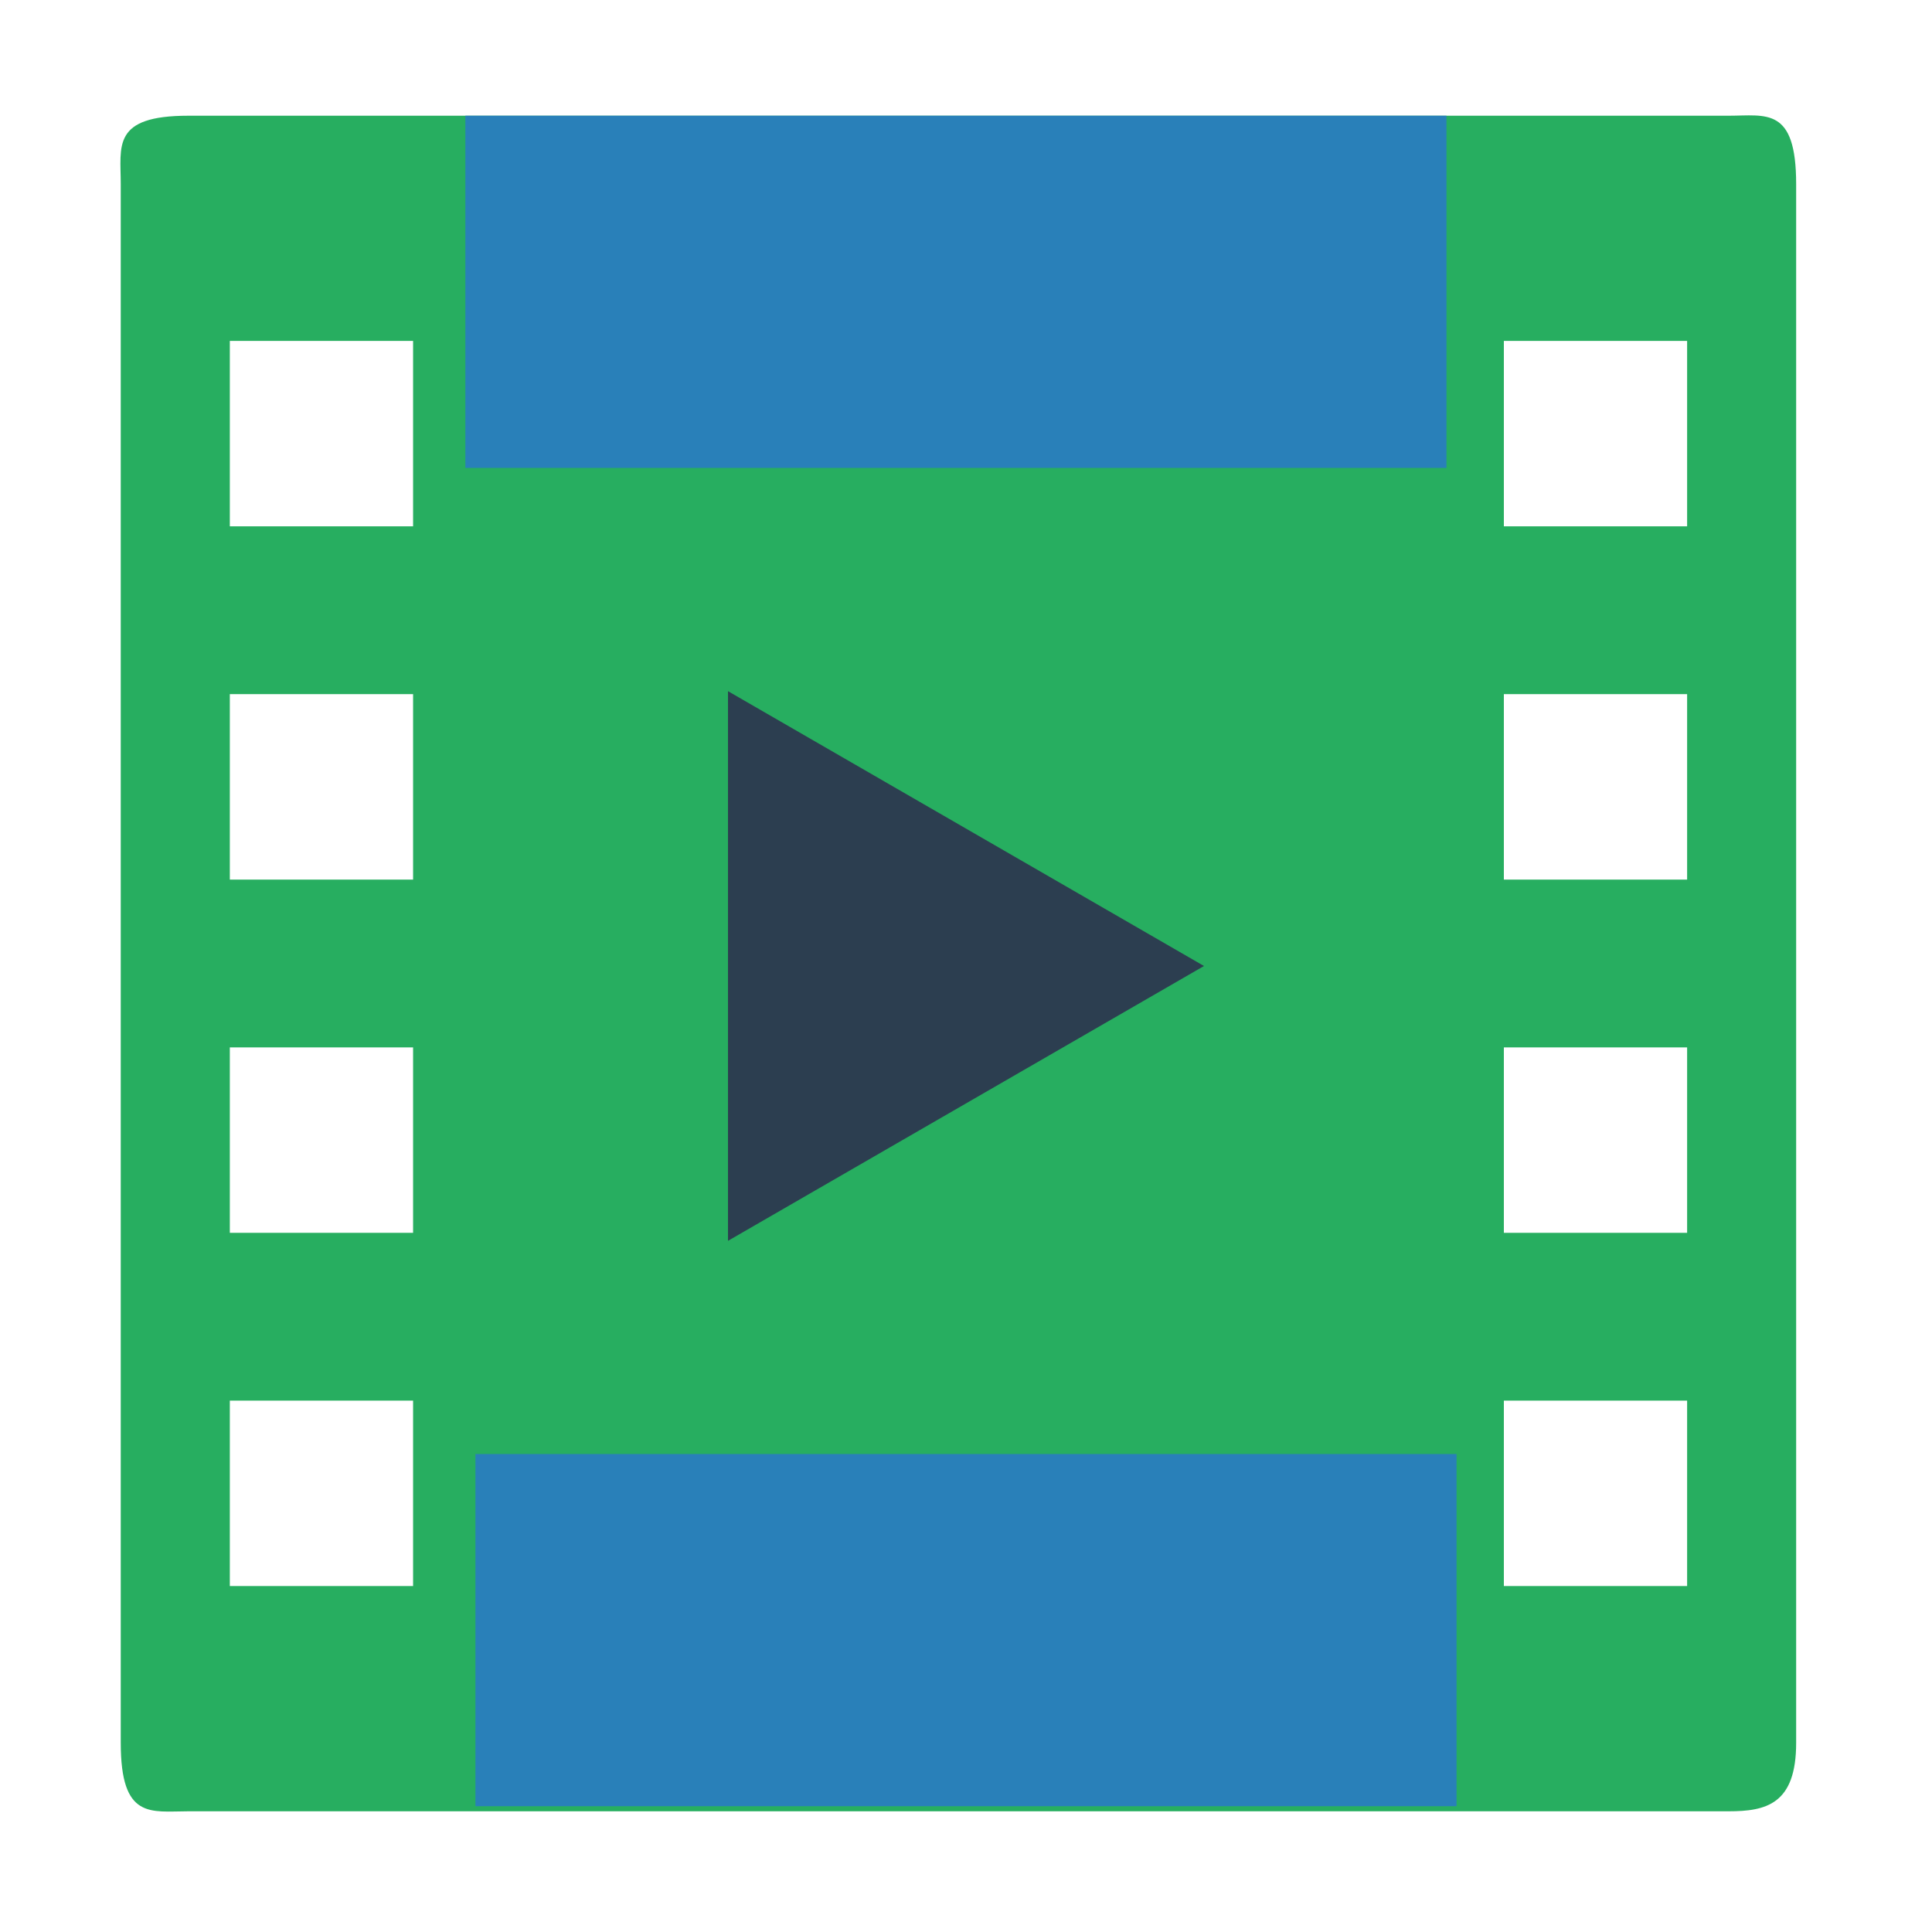 <?xml version="1.0" encoding="UTF-8" standalone="no"?>
<!-- Created with Inkscape (http://www.inkscape.org/) -->

<svg
   xmlns:dc="http://purl.org/dc/elements/1.1/"
   xmlns:cc="http://creativecommons.org/ns#"
   xmlns:rdf="http://www.w3.org/1999/02/22-rdf-syntax-ns#"
   xmlns:svg="http://www.w3.org/2000/svg"
   xmlns="http://www.w3.org/2000/svg"
   xmlns:sodipodi="http://sodipodi.sourceforge.net/DTD/sodipodi-0.dtd"
   xmlns:inkscape="http://www.inkscape.org/namespaces/inkscape"
   width="48"
   height="48"
   id="svg2"
   version="1.1"
   inkscape:version="0.48.4 r9939"
   sodipodi:docname="dragonplayer.svg">
  <defs
     id="defs4" />
  <sodipodi:namedview
     id="base"
     pagecolor="#ffffff"
     bordercolor="#666666"
     borderopacity="1.0"
     inkscape:pageopacity="0.0"
     inkscape:pageshadow="2"
     inkscape:zoom="8"
     inkscape:cx="22.180648"
     inkscape:cy="24.003066"
     inkscape:document-units="px"
     inkscape:current-layer="layer1"
     showgrid="false"
     inkscape:window-width="749"
     inkscape:window-height="592"
     inkscape:window-x="1053"
     inkscape:window-y="252"
     inkscape:window-maximized="0" />
  <g
     inkscape:label="Capa 1"
     inkscape:groupmode="layer"
     id="layer1"
     transform="translate(0,-1004.362)">
    <path
       style="fill:#27ae60;fill-opacity:1;stroke:none"
       d="m 4.68,1007.237 c -1.908,0 -1.68,0.755 -1.68,1.701 l 0,38.725 c 0,1.914 0.746,1.7 1.68,1.7 l 38.265,0 c 0.934,0 1.68,-0.174 1.68,-1.7 l 0,-38.725 c 0,-1.933 -0.746,-1.701 -1.68,-1.701 l -38.265,0 z m 1.03,5.595 4.553,0 0,4.607 -4.553,0 0,-4.607 z m 31.653,0 4.553,0 0,4.607 -4.553,0 0,-4.607 z m -31.653,8.776 4.553,0 0,4.607 -4.553,0 0,-4.607 z m 31.653,0 4.553,0 0,4.607 -4.553,0 0,-4.607 z m -31.653,8.776 4.553,0 0,4.607 -4.553,0 0,-4.607 z m 31.653,0 4.553,0 0,4.607 -4.553,0 0,-4.607 z m -31.653,8.776 4.553,0 0,4.607 -4.553,0 0,-4.607 z m 31.653,0 4.553,0 0,4.607 -4.553,0 0,-4.607 z"
       id="rect2991-1"
       inkscape:connector-curvature="0" />
    <path
       style="fill:#2980b9;fill-opacity:1;stroke:none"
       d="m 11.812,1040.487 0,8.75 24.375,0 0,-8.75 z"
       id="rect870"
       inkscape:connector-curvature="0"
       sodipodi:nodetypes="ccccc" />
    <path
       style="fill:#2980b9;fill-opacity:1;stroke:none"
       d="m 11.562,1007.237 0,8.75 24.375,0 0,-8.75 z"
       id="rect868"
       inkscape:connector-curvature="0"
       sodipodi:nodetypes="ccccc" />
    <path
       sodipodi:type="star"
       style="fill:#2c3e50;fill-opacity:1;stroke:none"
       id="path922"
       sodipodi:sides="3"
       sodipodi:cx="21.75"
       sodipodi:cy="23.875"
       sodipodi:r1="7.8839235"
       sodipodi:r2="3.9419618"
       sodipodi:arg1="0"
       sodipodi:arg2="1.0471976"
       inkscape:flatsided="false"
       inkscape:rounded="0"
       inkscape:randomized="0"
       d="m 29.634,23.875 -5.913,3.414 -5.913,3.414 0,-6.828 0,-6.828 5.913,3.414 z"
       transform="translate(0.279,1004.487)"
       inkscape:transform-center-x="-1.9709809" />
  </g>
</svg>
